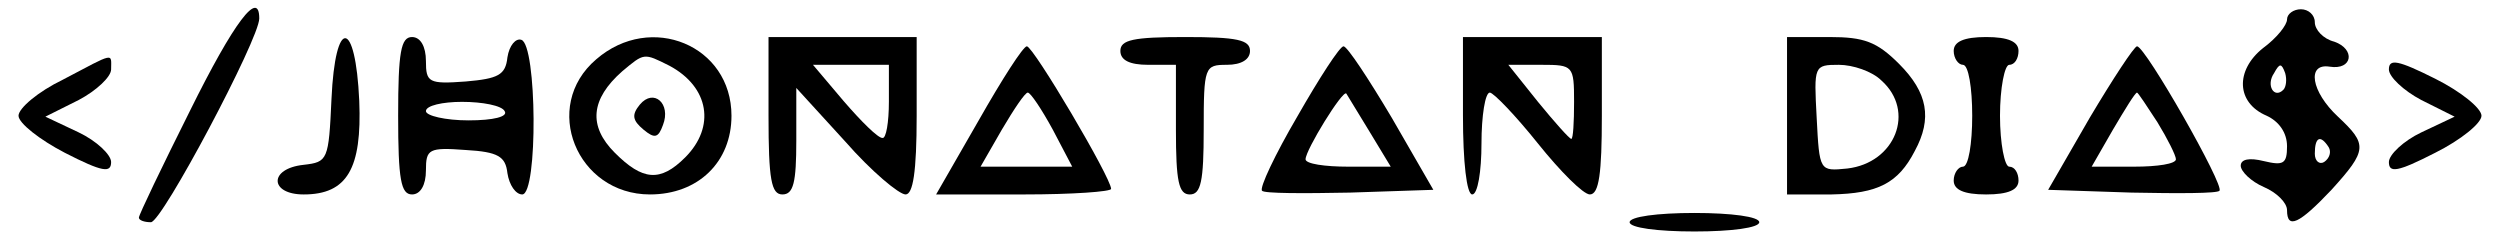 <?xml version="1.0" standalone="no"?>
<!DOCTYPE svg PUBLIC "-//W3C//DTD SVG 20010904//EN"
 "http://www.w3.org/TR/2001/REC-SVG-20010904/DTD/svg10.dtd">
<svg version="1.0" xmlns="http://www.w3.org/2000/svg"
 width="270pt" height="27pt" viewBox="0 0 270 27"
 preserveAspectRatio="xMidYMid meet">

<g transform="translate(0,27) scale(0.1,-0.1)"
fill="#00000" stroke="none">
<path d="M205 150 c-30 -60 -55 -112 -55 -115 0 -3 6 -5 13 -5 12 0 117 198
117 220 0 32 -27 -3 -75 -100z"/>
<path d="M2470 249 c0 -6 -11 -20 -26 -31 -30 -24 -29 -59 4 -73 13 -6 22 -18
22 -33 0 -19 -4 -21 -25 -16 -16 4 -25 2 -25 -5 0 -6 11 -17 25 -23 14 -6 25
-17 25 -25 0 -21 13 -15 48 22 39 43 39 49 7 79 -29 27 -34 58 -9 54 25 -4 28
19 5 27 -12 3 -21 13 -21 21 0 8 -7 14 -15 14 -8 0 -15 -5 -15 -11z m-4 -76
c-10 -10 -19 5 -10 18 6 11 8 11 12 0 2 -7 1 -15 -2 -18z m49 -62 c3 -5 1 -12
-5 -16 -5 -3 -10 1 -10 9 0 18 6 21 15 7z"/>
<path d="M358 163 c-3 -66 -4 -68 -30 -71 -38 -4 -37 -32 0 -32 47 0 63 28 60
101 -4 89 -26 91 -30 2z"/>
<path d="M430 145 c0 -69 3 -85 15 -85 9 0 15 10 15 26 0 23 3 25 43 22 35 -2
43 -7 45 -25 2 -13 9 -23 16 -23 17 0 16 162 -1 167 -6 2 -13 -6 -15 -19 -2
-19 -10 -23 -45 -26 -40 -3 -43 -1 -43 22 0 16 -6 26 -15 26 -12 0 -15 -16
-15 -85z m115 5 c4 -6 -12 -10 -39 -10 -25 0 -46 5 -46 10 0 6 18 10 39 10 22
0 43 -4 46 -10z"/>
<path d="M644 206 c-60 -51 -21 -146 58 -146 52 0 88 35 88 85 0 76 -87 112
-146 61z m79 -7 c43 -23 50 -66 17 -99 -27 -27 -46 -25 -76 5 -29 29 -26 58 8
88 24 20 23 20 51 6z"/>
<path d="M691 157 c-9 -11 -8 -17 4 -27 12 -10 16 -9 21 5 9 23 -10 40 -25 22z"/>
<path d="M830 145 c0 -69 3 -85 15 -85 12 0 15 13 15 58 l0 57 53 -58 c28 -32
58 -57 65 -57 8 0 12 24 12 85 l0 85 -80 0 -80 0 0 -85z m130 15 c0 -22 -3
-40 -7 -39 -5 0 -23 18 -42 40 l-33 39 41 0 41 0 0 -40z"/>
<path d="M1210 215 c0 -10 10 -15 30 -15 l30 0 0 -70 c0 -56 3 -70 15 -70 12
0 15 14 15 70 0 68 1 70 25 70 16 0 25 6 25 15 0 12 -14 15 -70 15 -56 0 -70
-3 -70 -15z"/>
<path d="M1580 145 c0 -50 4 -85 10 -85 6 0 10 25 10 55 0 30 4 55 9 55 4 0
28 -25 52 -55 24 -30 49 -55 56 -55 10 0 13 23 13 85 l0 85 -75 0 -75 0 0 -85z
m120 15 c0 -22 -1 -40 -3 -40 -2 0 -18 18 -36 40 l-32 40 36 0 c34 0 35 -1 35
-40z"/>
<path d="M1930 145 l0 -85 48 0 c50 1 72 12 90 47 19 35 14 63 -17 94 -24 24
-38 29 -75 29 l-46 0 0 -85z m102 38 c37 -33 15 -89 -37 -95 -30 -3 -30 -3
-33 55 -3 56 -3 57 24 57 15 0 36 -7 46 -17z"/>
<path d="M2110 215 c0 -8 5 -15 10 -15 6 0 10 -25 10 -55 0 -30 -4 -55 -10
-55 -5 0 -10 -7 -10 -15 0 -10 11 -15 35 -15 24 0 35 5 35 15 0 8 -4 15 -10
15 -5 0 -10 25 -10 55 0 30 5 55 10 55 6 0 10 7 10 15 0 10 -11 15 -35 15 -24
0 -35 -5 -35 -15z"/>
<path d="M1057 140 l-46 -80 95 0 c52 0 94 3 94 6 0 12 -84 154 -91 154 -4 0
-27 -36 -52 -80z m80 -10 l21 -40 -49 0 -50 0 23 40 c13 22 25 40 28 40 3 0
15 -18 27 -40z"/>
<path d="M1401 144 c-24 -41 -41 -77 -38 -80 2 -3 45 -3 95 -2 l90 3 -45 78
c-25 42 -48 77 -52 77 -4 0 -26 -34 -50 -76z m78 -16 l23 -38 -46 0 c-25 0
-46 3 -46 8 0 10 40 75 44 71 1 -2 13 -21 25 -41z"/>
<path d="M2257 143 l-45 -78 90 -3 c50 -1 93 -1 95 2 6 5 -80 156 -89 156 -3
0 -26 -35 -51 -77z m73 -5 c11 -18 20 -36 20 -40 0 -5 -20 -8 -45 -8 l-46 0
23 40 c13 22 24 40 26 40 1 0 11 -15 22 -32z"/>
<path d="M68 184 c-27 -13 -48 -31 -48 -39 0 -8 23 -26 50 -40 41 -21 50 -22
50 -10 0 8 -16 23 -35 32 l-36 17 36 18 c19 10 35 25 35 33 0 18 5 19 -52 -11z"/>
<path d="M2580 195 c0 -8 16 -23 35 -33 l36 -18 -36 -17 c-19 -9 -35 -24 -35
-32 0 -12 9 -11 50 10 28 14 50 32 50 40 0 8 -22 26 -50 40 -40 20 -50 22 -50
10z"/>
<path d="M1760 30 c0 -6 30 -10 70 -10 40 0 70 4 70 10 0 6 -30 10 -70 10 -40
0 -70 -4 -70 -10z"/>
</g>
</svg>
